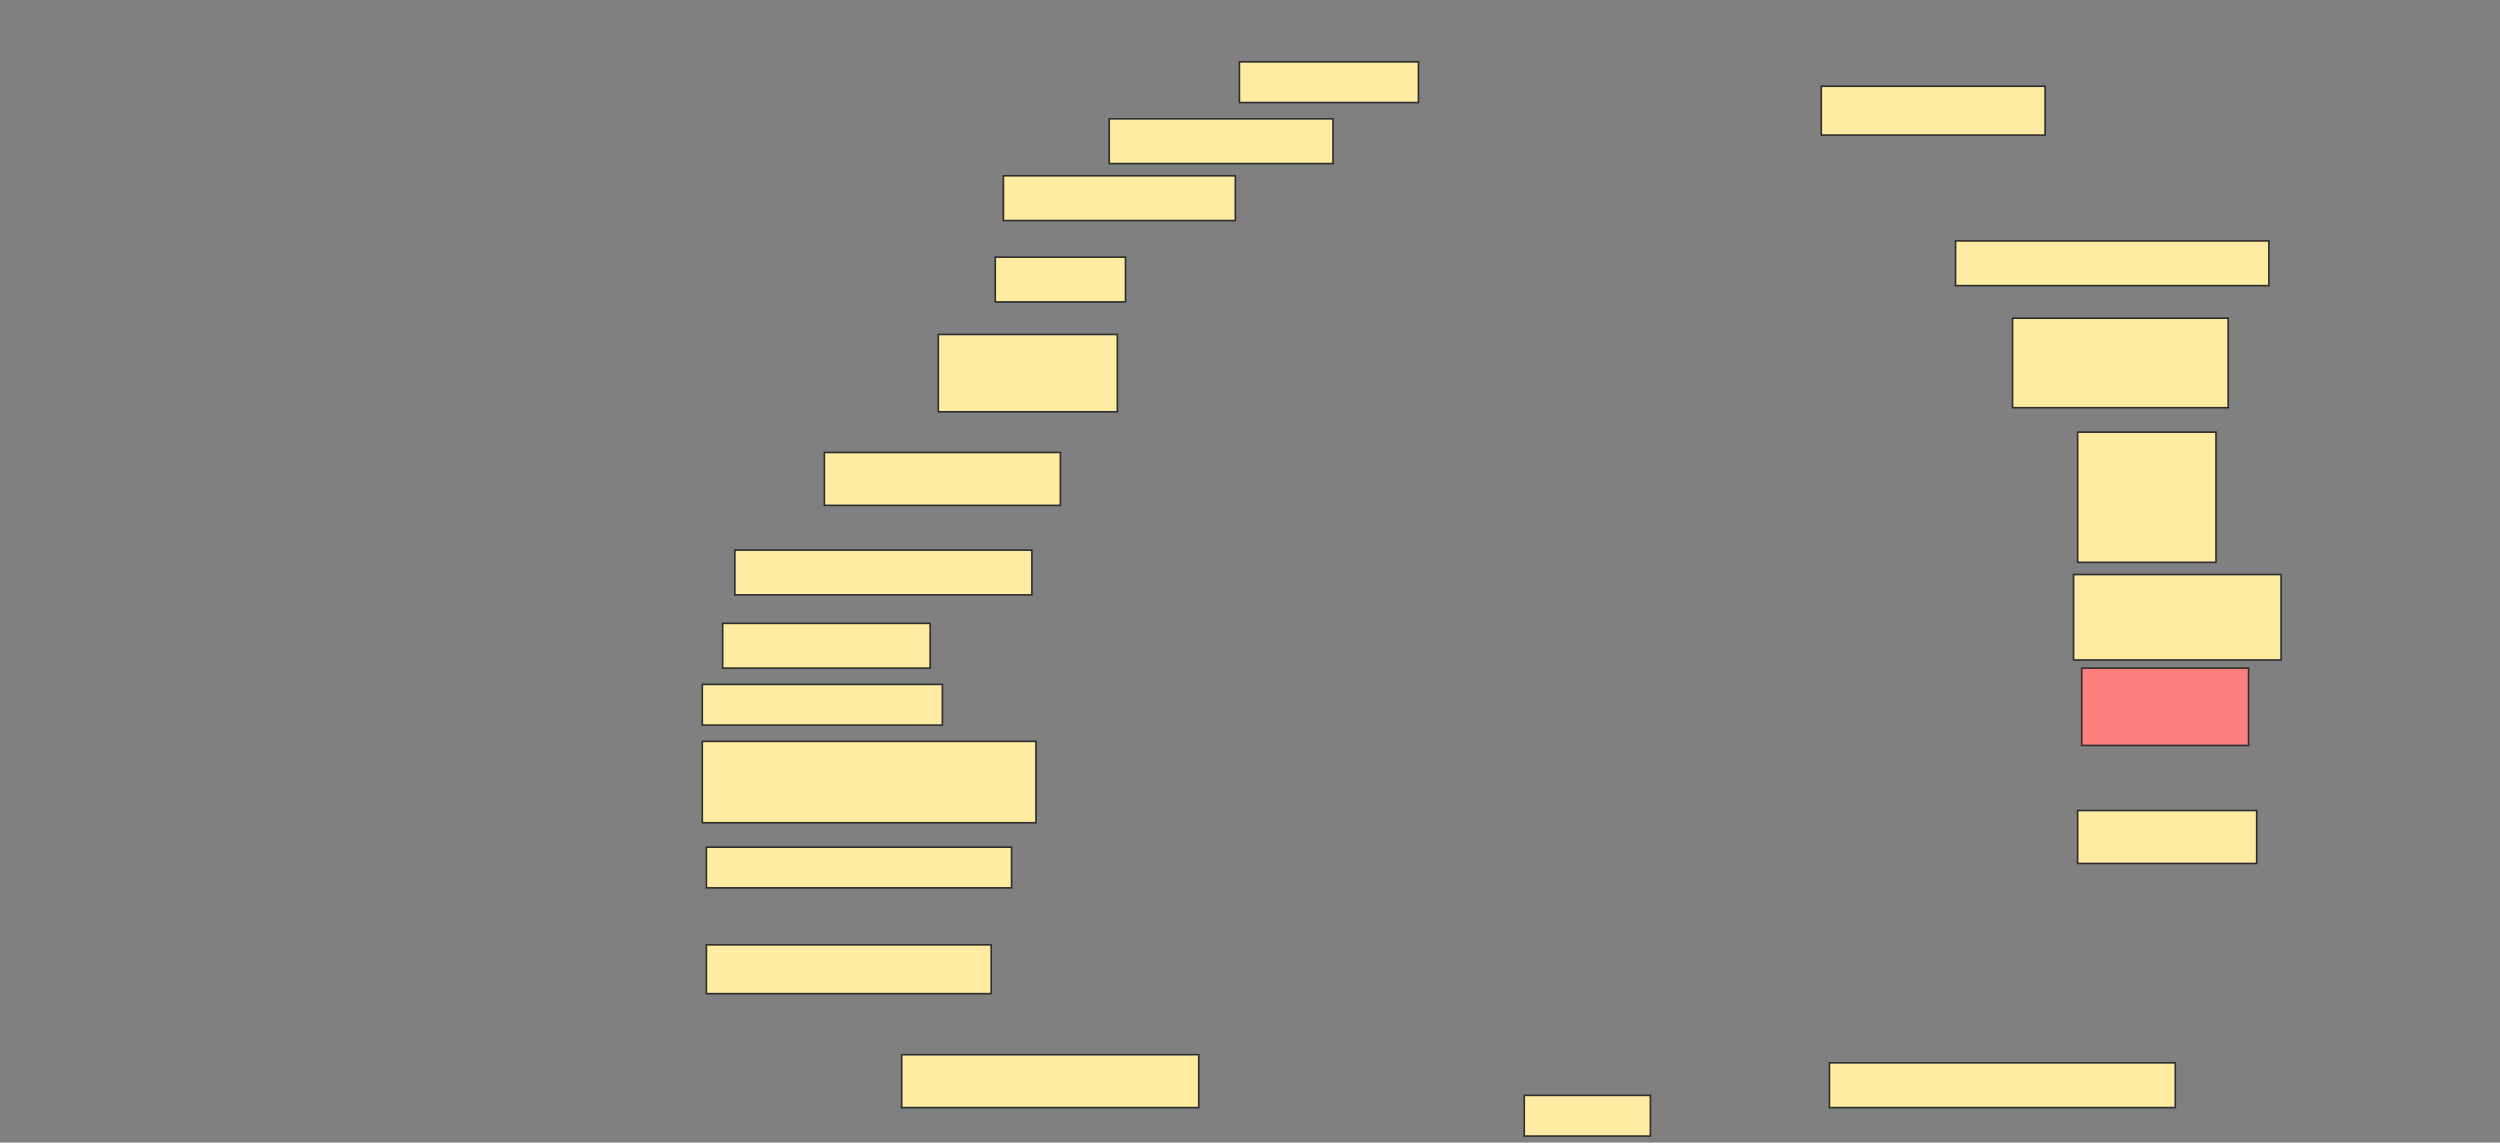<svg height="702" width="1536" xmlns="http://www.w3.org/2000/svg">
 <rect width="100%" height="100%" fill="#808080" stroke="none"/>
 <!-- Created with Image Occlusion Enhanced -->
 <g>
  <title>Labels</title>
 </g>
 <g>
  <title>Masks</title>
  <rect fill="#FFEBA2" height="25" id="75a2816b7ee8465588dcb0013e2afc98-ao-1" stroke="#2D2D2D" width="110" x="761.5" y="38"/>
  <rect fill="#FFEBA2" height="30" id="75a2816b7ee8465588dcb0013e2afc98-ao-2" stroke="#2D2D2D" width="137.5" x="1119" y="53"/>
  <rect fill="#FFEBA2" height="27.5" id="75a2816b7ee8465588dcb0013e2afc98-ao-3" stroke="#2D2D2D" width="137.5" x="681.5" y="73"/>
  <rect fill="#FFEBA2" height="27.5" id="75a2816b7ee8465588dcb0013e2afc98-ao-4" stroke="#2D2D2D" width="142.5" x="616.5" y="108"/>
  <rect fill="#FFEBA2" height="27.5" id="75a2816b7ee8465588dcb0013e2afc98-ao-5" stroke="#2D2D2D" width="80" x="611.5" y="158"/>
  <rect fill="#FFEBA2" height="27.5" id="75a2816b7ee8465588dcb0013e2afc98-ao-6" stroke="#2D2D2D" width="192.5" x="1201.5" y="148"/>
  <rect fill="#FFEBA2" height="47.5" id="75a2816b7ee8465588dcb0013e2afc98-ao-7" stroke="#2D2D2D" width="110" x="576.5" y="205.5"/>
  <rect fill="#FFEBA2" height="55" id="75a2816b7ee8465588dcb0013e2afc98-ao-8" stroke="#2D2D2D" width="132.5" x="1236.5" y="195.5"/>
  <rect fill="#FFEBA2" height="32.5" id="75a2816b7ee8465588dcb0013e2afc98-ao-9" stroke="#2D2D2D" width="145" x="506.5" y="278"/>
  <rect fill="#FFEBA2" height="80" id="75a2816b7ee8465588dcb0013e2afc98-ao-10" stroke="#2D2D2D" width="85" x="1276.5" y="265.5"/>
  <rect fill="#FFEBA2" height="27.5" id="75a2816b7ee8465588dcb0013e2afc98-ao-11" stroke="#2D2D2D" width="182.5" x="451.5" y="338"/>
  <rect fill="#FFEBA2" height="52.5" id="75a2816b7ee8465588dcb0013e2afc98-ao-12" stroke="#2D2D2D" width="127.5" x="1274" y="353"/>
  <rect fill="#FFEBA2" height="27.5" id="75a2816b7ee8465588dcb0013e2afc98-ao-13" stroke="#2D2D2D" width="127.5" x="444" y="383"/>
  <rect class="qshape" fill="#FF7E7E" height="47.5" id="75a2816b7ee8465588dcb0013e2afc98-ao-14" stroke="#2D2D2D" width="102.5" x="1279" y="410.5"/>
  <rect fill="#FFEBA2" height="25" id="75a2816b7ee8465588dcb0013e2afc98-ao-15" stroke="#2D2D2D" width="147.5" x="431.5" y="420.5"/>
  <rect fill="#FFEBA2" height="32.5" id="75a2816b7ee8465588dcb0013e2afc98-ao-16" stroke="#2D2D2D" width="110" x="1276.5" y="498"/>
  <rect fill="#FFEBA2" height="50" id="75a2816b7ee8465588dcb0013e2afc98-ao-17" stroke="#2D2D2D" width="205" x="431.5" y="455.5"/>
  <rect fill="#FFEBA2" height="25" id="75a2816b7ee8465588dcb0013e2afc98-ao-18" stroke="#2D2D2D" width="187.5" x="434" y="520.5"/>
  <rect fill="#FFEBA2" height="30" id="75a2816b7ee8465588dcb0013e2afc98-ao-19" stroke="#2D2D2D" stroke-dasharray="null" stroke-linecap="null" stroke-linejoin="null" width="175" x="434" y="580.5"/>
  <rect fill="#FFEBA2" height="32.5" id="75a2816b7ee8465588dcb0013e2afc98-ao-20" stroke="#2D2D2D" stroke-dasharray="null" stroke-linecap="null" stroke-linejoin="null" width="182.5" x="554" y="648"/>
  <rect fill="#FFEBA2" height="25" id="75a2816b7ee8465588dcb0013e2afc98-ao-21" stroke="#2D2D2D" stroke-dasharray="null" stroke-linecap="null" stroke-linejoin="null" width="77.5" x="936.5" y="673"/>
  <rect fill="#FFEBA2" height="27.5" id="75a2816b7ee8465588dcb0013e2afc98-ao-22" stroke="#2D2D2D" stroke-dasharray="null" stroke-linecap="null" stroke-linejoin="null" width="212.5" x="1124" y="653"/>
 </g>
</svg>